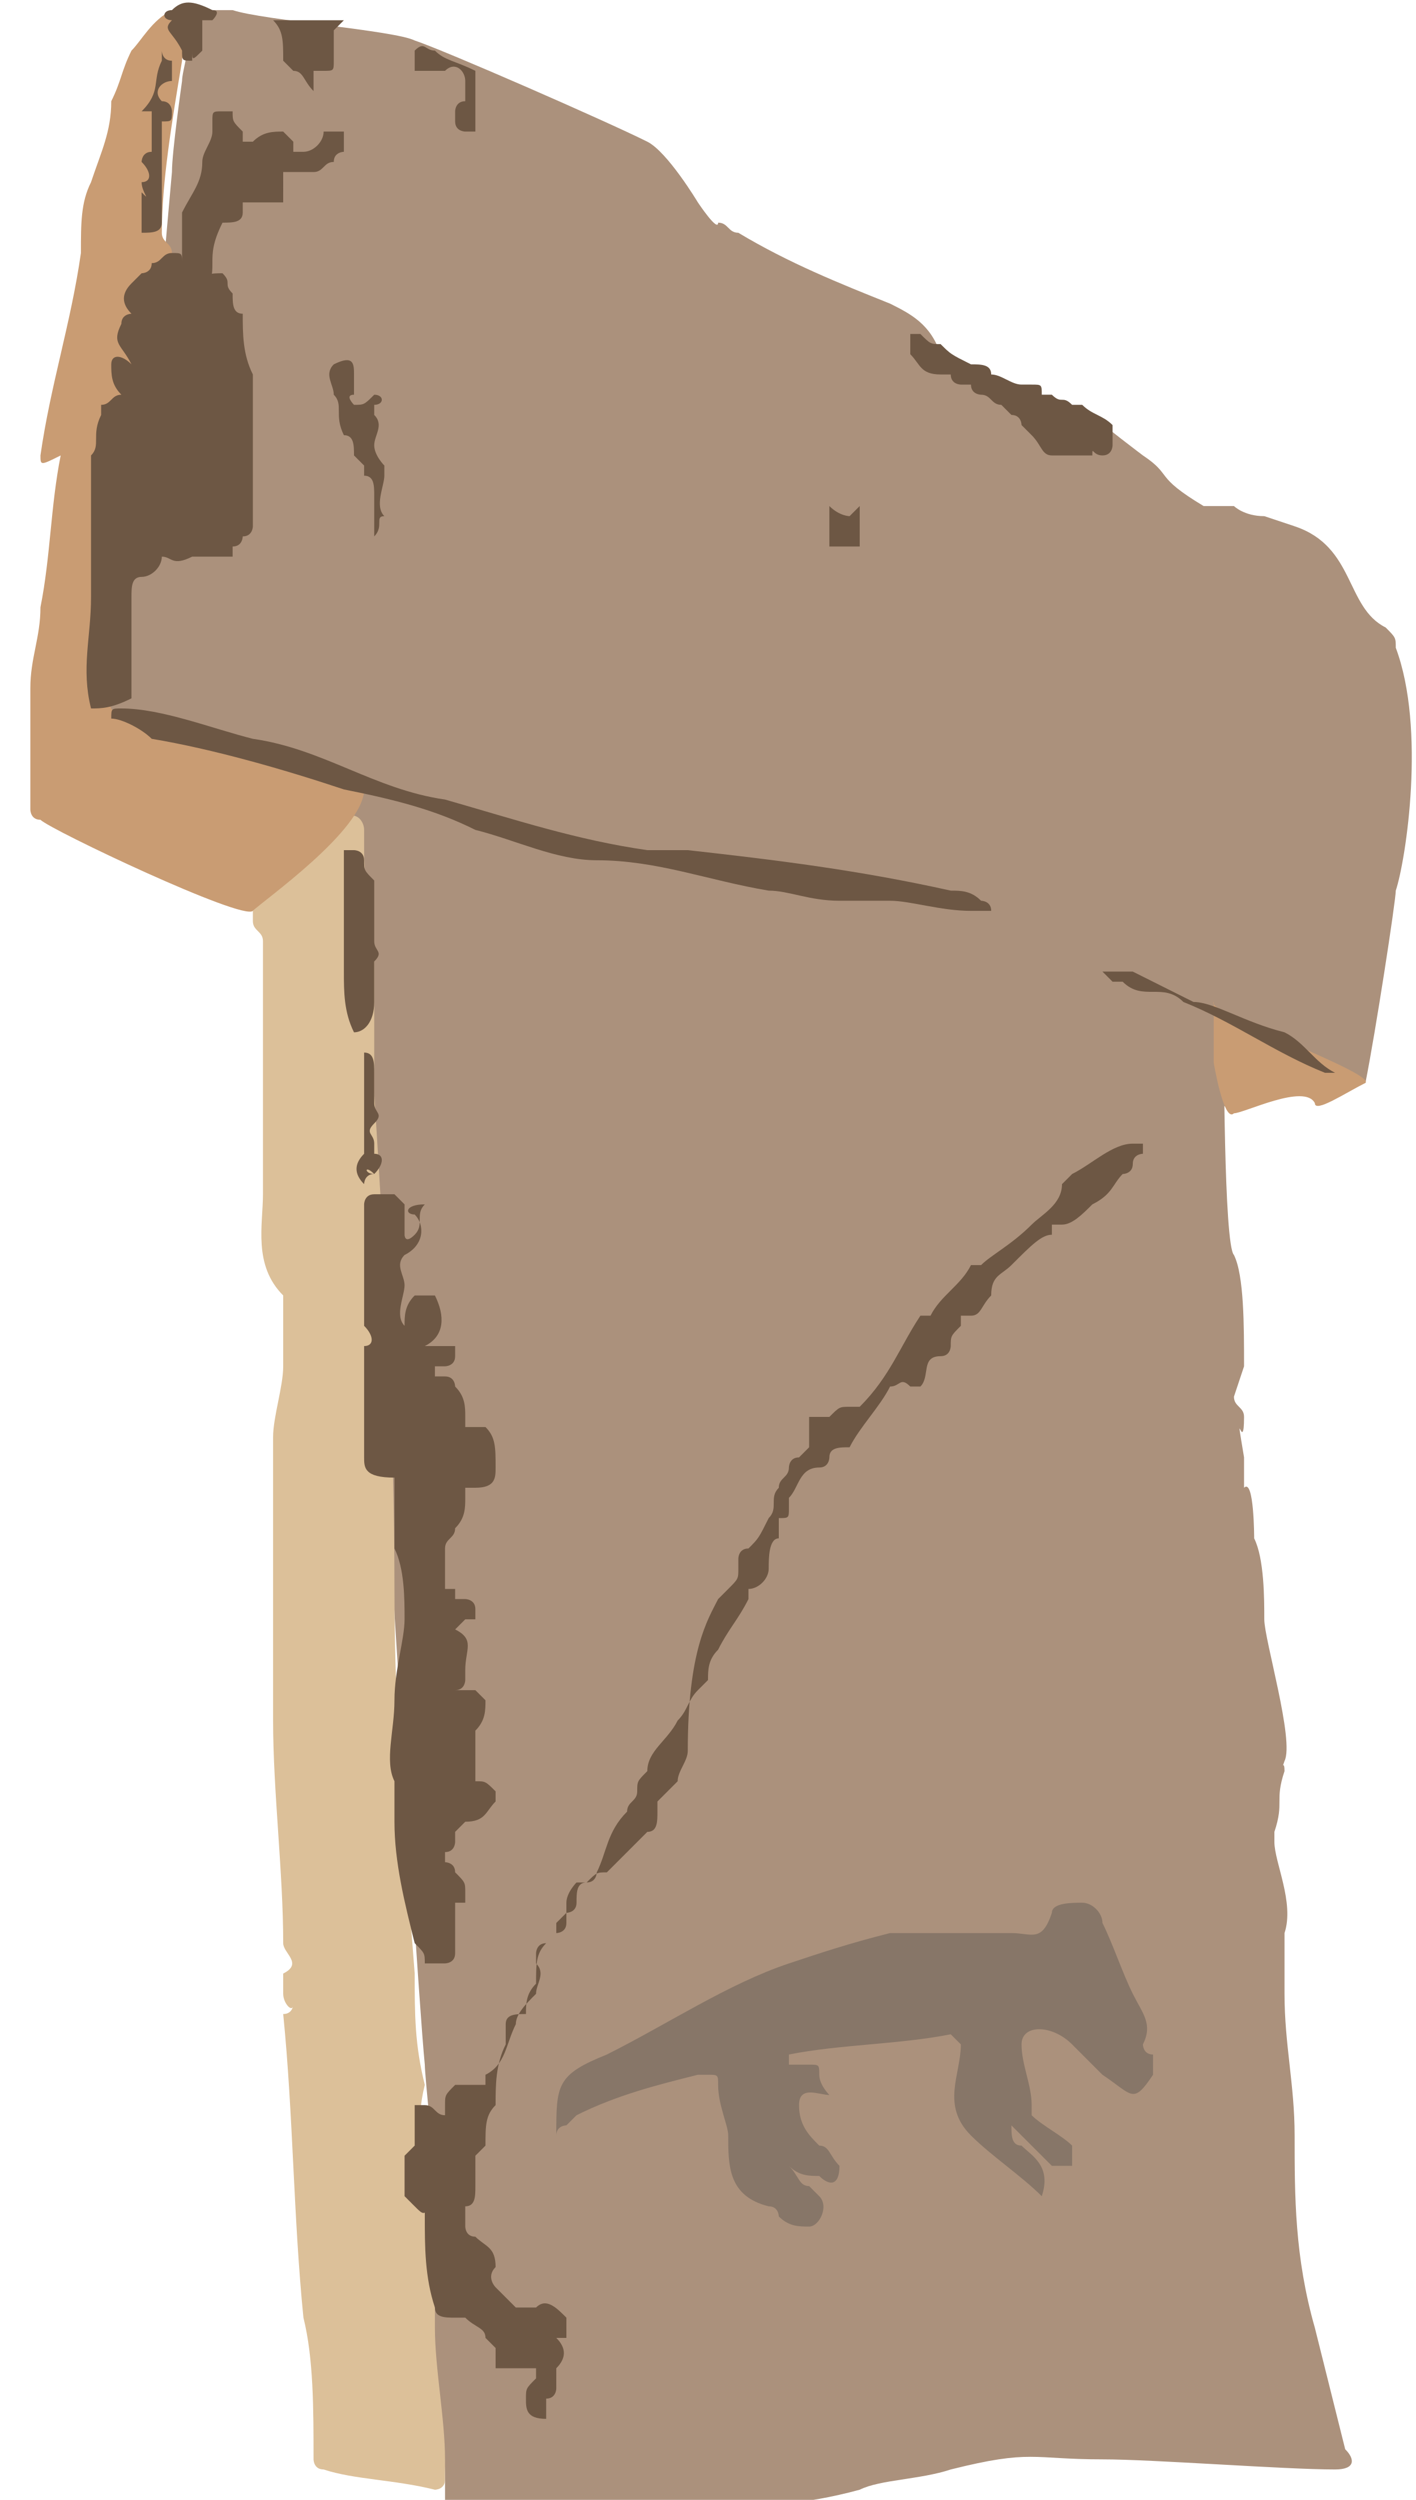 <?xml version="1.0" encoding="utf-8"?>
<!-- Generator: Adobe Illustrator 27.3.0, SVG Export Plug-In . SVG Version: 6.00 Build 0)  -->
<svg version="1.1" id="Layer_1" xmlns="http://www.w3.org/2000/svg" xmlns:xlink="http://www.w3.org/1999/xlink" x="0px" y="0px"
	 viewBox="0 0 14 24.7" style="enable-background:new 0 0 14 24.7;" xml:space="preserve">
<style type="text/css">
	.st0{fill:#AB917C;}
	.st1{fill:#DCC099;}
	.st2{fill:#C99C73;}
	.st3{fill:#877668;}
	.st4{fill:#6D5744;}
</style>
<g id="obelisk">
	<path class="st0" d="M13.8,6.4c0-0.1,0-0.1-0.1-0.2c-0.4-0.2-0.3-0.8-0.9-1c0,0-0.3-0.1-0.3-0.1c-0.2,0-0.3-0.1-0.3-0.1
		c0,0-0.2,0-0.3,0c-0.5-0.3-0.3-0.3-0.6-0.5c0,0-0.4-0.3-0.5-0.4c0,0,0,0,0,0c-0.4-0.1-0.1,0-0.8-0.2c-0.1,0-0.3-0.2-0.4-0.2
		c0,0-0.1-0.1-0.1-0.1c-0.1,0-0.1-0.1-0.2-0.1C9.2,3.2,9,3.1,8.8,3C8.3,2.8,7.8,2.6,7.3,2.3c-0.1,0-0.1-0.1-0.2-0.1
		C7.1,2.3,6.9,2,6.9,2S6.6,1.5,6.4,1.4c-0.4-0.2-2-0.9-2.3-1C3.9,0.3,2.6,0.2,2.3,0.1c0.2,0-0.3,0-0.4,0C1.9,0.4,1.8,0.7,1.8,0.8
		c0,0-0.1,0.7-0.1,0.9c0,0-0.1,1.1-0.1,1.2C1.4,3.3,1.3,3.8,1.3,4c0,0,0,1.4,0,1.5C0.8,6.2,0.9,6.6,1,7C0.9,7,1.3,7.1,1.3,7.1
		c0.5,0.2,1.6,0.7,2,0.7C4,7.9,4.6,8.3,5.2,8.5C5.9,8.7,6.5,8.9,7.2,9c0.5,0,1,0.1,1.5,0.2c0.4,0.1,0.9,0.1,1.3,0.2c0,0,0,0,0.1,0
		l2.1,1.6c0,0-0.2-1-0.2-1c0.1,0,0.2,0.1,0.8,0.4c0,0,0.6,0.3,0.7,0.3c0.1-0.5,0.3-1.8,0.3-1.9C13.9,8.5,14.1,7.2,13.8,6.4z"/>
	<path class="st0" d="M13.2,24.4c-0.5,0-1.8-0.1-2.3-0.1c-0.7,0-0.7-0.1-1.5,0.1c-0.3,0.1-0.7,0.1-0.9,0.2c-1.1,0.3-1.9,0.1-3,0.1
		c-0.3,0-0.7,0-1,0.1c-0.1,0-0.1-0.1-0.1-0.1c0-0.1,0-0.2,0-0.2c0-0.4-0.1-0.6-0.1-1c0-0.4-0.1-0.9,0-1.3c0,0.1,0-0.2,0-0.2
		c0.1-0.1,0-0.4,0-0.5c0,0-0.1-1-0.1-1.1C4.1,19.4,3.5,9.4,3.4,8c0-0.1,0.1-0.3,0.2-0.3c3.6,0.4,8.7,2.3,8.5,2.5
		c0,0.1,0,2.1,0.1,2.2c0.1,0.2,0.1,0.7,0.1,1.1c0,0-0.1,0.3-0.1,0.3c0,0.1,0.1,0.1,0.1,0.2c0,0.4-0.1-0.2,0,0.4c0,0,0,0.2,0,0.3
		c0.1-0.1,0.1,0.5,0.1,0.5c0.1,0.2,0.1,0.6,0.1,0.8c0,0.2,0.3,1.2,0.2,1.4c-0.1,0.3,0-0.1,0,0.1c-0.1,0.3,0,0.3-0.1,0.6
		c0,0,0,0,0,0.1c0,0.2,0.2,0.6,0.1,0.9c0,0.2,0,0.4,0,0.6c0,0.5,0.1,0.9,0.1,1.4c0,0.6,0,1.2,0.2,1.9c0.1,0.4,0.2,0.8,0.3,1.2
		C13.4,24.3,13.4,24.4,13.2,24.4"/>
</g>
<g id="shadow">
	<path class="st1" d="M2.8,19.7c0,0,0-0.1,0-0.1c0,0,0-0.1,0-0.1c0.2-0.1,0-0.2,0-0.3c0-0.7-0.1-1.5-0.1-2.2c0-0.9,0-1.9,0-2.8
		c0-0.2,0.1-0.5,0.1-0.7c0-0.1,0-0.3,0-0.4c0,0,0,0,0-0.1c0-0.1,0-0.2,0-0.2c-0.3-0.3-0.2-0.7-0.2-1c0-0.8,0-1.7,0-2.5
		c0-0.1-0.1-0.1-0.1-0.2c0,0,0,0,0-0.1c0.2-0.2,0.4-0.5,0.7-0.7c0.1-0.1,0.1-0.1,0.2-0.2c0.1-0.1,0.2,0,0.2,0.1c0,0.1,0,0.1,0,0.2
		c0,0.4,0.1,0.7,0.1,1.1c0,0.1,0,0.1,0,0.2c0,0,0,0,0,0c0,0.1,0,0.3,0,0.4c0,0.1,0,0.2,0,0.3c0,0.1,0,0.3,0,0.4
		c0.1,1.6,0.2,3.3,0.2,4.9C3.9,17,4,18.2,4.1,19.5c0,0.4,0,0.7,0.1,1.1c0,0,0,0,0,0c-0.1,0.4,0,0.5,0.1,1.2c0,0,0,0.1,0,0.1
		c0,0.4,0,0.7,0,1.1c0,0.4,0.1,0.9,0.1,1.3c0,0,0,0.1,0,0.2c0,0.1-0.1,0.1-0.1,0.1c-0.4-0.1-0.8-0.1-1.1-0.2c-0.1,0-0.1-0.1-0.1-0.1
		c0-0.5,0-1-0.1-1.4c-0.1-1-0.1-2-0.2-3c0.1,0,0.1-0.1,0.1-0.1C2.9,19.9,2.8,19.8,2.8,19.7C2.8,19.8,2.8,19.8,2.8,19.7
		C2.8,19.8,2.8,19.8,2.8,19.7z"/>
	<path class="st2" d="M0.4,4.5c0.1-0.7,0.3-1.3,0.4-2c0,0,0,0,0,0c0-0.3,0-0.5,0.1-0.7c0,0,0,0,0,0C1,1.5,1.1,1.3,1.1,1l0,0
		c0.1-0.2,0.1-0.3,0.2-0.5c0.1-0.1,0.2-0.3,0.4-0.4c0.1,0,0.1,0,0.2,0c0,0.2-0.1,0.4-0.1,0.5C1.7,1.2,1.6,1.8,1.6,2.3
		c0,0.1,0.1,0.1,0.1,0.2c0,0,0,0.1,0,0.1C1.4,2.8,1.4,3.1,1.5,3.4l-0.1,0C1.3,3.4,1.7,4,1.5,3.8C1.4,4,1.3,4,1.4,4.1
		C1.6,4.6,1,4.9,1.3,5.4c0,0,0,0.1,0,0.1C1.2,5.7,1.1,6,1,6.2C0.9,6.5,1,6.8,1.1,7C1.1,7.1,3.6,7.7,3.6,7.8c0,0.4-1,1.1-1.1,1.2
		c-0.1,0.1-2-0.8-2.1-0.9c-0.1,0-0.1-0.1-0.1-0.1c0-0.3,0-0.7,0-1c0,0,0,0,0-0.1c0,0,0,0,0-0.1c0-0.3,0.1-0.5,0.1-0.8
		c0.1-0.5,0.1-1,0.2-1.5C0.4,4.6,0.4,4.6,0.4,4.5z"/>
	<path class="st2" d="M12,9.9c-0.1,0.1,1.6,0.7,1.5,0.8c-0.2,0.1-0.5,0.3-0.5,0.2c-0.1-0.2-0.7,0.1-0.8,0.1
		c-0.1,0.1-0.2-0.5-0.2-0.5C12,10.1,12,10.9,12,9.9z"/>
</g>
<g id="dog">
	<path class="st3" d="M5.6,21c0,0-0.1,0-0.1,0.1c0-0.5,0-0.6,0.5-0.8c0,0,0,0,0,0c0.6-0.3,1.2-0.7,1.8-0.9c0.3-0.1,0.6-0.2,1-0.3
		c0.4,0,0.8,0,1.2,0c0.2,0,0.3,0.1,0.4-0.2c0-0.1,0.2-0.1,0.3-0.1c0.1,0,0.2,0.1,0.2,0.2c0.1,0.2,0.2,0.5,0.3,0.7
		c0.1,0.2,0.2,0.3,0.1,0.5c0,0,0,0.1,0.1,0.1c0,0,0,0.1,0,0.2c-0.2,0.3-0.2,0.2-0.5,0c-0.1-0.1-0.2-0.2-0.3-0.3
		c-0.2-0.2-0.5-0.2-0.5,0c0,0.2,0.1,0.4,0.1,0.6c0,0,0,0.1,0,0.1c0.1,0.1,0.3,0.2,0.4,0.3c0,0,0,0.2,0,0.2c0,0-0.1,0-0.2,0
		c-0.1-0.1-0.2-0.2-0.4-0.4c0,0.1,0,0.2,0.1,0.2c0.1,0.1,0.3,0.2,0.2,0.5c-0.2-0.2-0.5-0.4-0.7-0.6c-0.3-0.3-0.1-0.6-0.1-0.9
		c-0.1-0.1-0.1-0.1-0.1-0.1c-0.5,0.1-1.1,0.1-1.6,0.2c0,0,0,0,0,0.1c0.1,0,0.2,0,0.2,0c0.1,0,0.1,0,0.1,0.1c0,0.1,0.1,0.2,0.1,0.2
		c0,0,0,0,0,0c-0.1,0-0.3-0.1-0.3,0.1c0,0.2,0.1,0.3,0.2,0.4c0.1,0,0.1,0.1,0.2,0.2c0,0.2-0.1,0.2-0.2,0.1c-0.1,0-0.2,0-0.3-0.1
		c0.1,0.1,0.1,0.2,0.2,0.2c0,0,0.1,0.1,0.1,0.1C8.2,21.8,8.1,22,8,22c-0.1,0-0.2,0-0.3-0.1c0,0,0-0.1-0.1-0.1
		c-0.4-0.1-0.4-0.4-0.4-0.7c0-0.1-0.1-0.3-0.1-0.5c0-0.1,0-0.1-0.1-0.1c0,0-0.1,0-0.1,0c-0.4,0.1-0.8,0.2-1.2,0.4
		C5.7,20.9,5.7,20.9,5.6,21z"/>
</g>
<g id="dark_shadows">
	<path class="st4" d="M12.7,10.2C12.7,10.2,12.7,10.2,12.7,10.2c0.2,0.1,0.3,0.3,0.5,0.4c0,0-0.1,0-0.1,0c-0.5-0.2-0.9-0.5-1.4-0.7
		c-0.1-0.1-0.2-0.1-0.3-0.1c0,0,0,0,0,0c-0.1,0-0.2,0-0.3-0.1c0,0,0,0-0.1,0c0,0-0.1-0.1-0.1-0.1c0.1,0,0.1,0,0.2,0c0,0,0,0,0.1,0
		c0.2,0.1,0.4,0.2,0.6,0.3C12,9.9,12.3,10.1,12.7,10.2z"/>
	<path class="st4" d="M1.1,7.1c0-0.1,0-0.1,0.1-0.1C1.6,7,2.1,7.2,2.5,7.3c0.7,0.1,1.2,0.5,1.9,0.6c0.7,0.2,1.3,0.4,2,0.5
		c0.1,0,0.2,0,0.4,0c0.9,0.1,1.7,0.2,2.6,0.4c0,0,0,0,0,0c0.1,0,0.2,0,0.3,0.1c0,0,0,0,0,0c0,0,0.1,0,0.1,0.1c0,0,0,0,0,0
		C9.7,9,9.7,9,9.6,9c0,0,0,0,0,0C9.3,9,9,8.9,8.8,8.9c-0.1,0-0.2,0-0.3,0c-0.1,0-0.1,0-0.2,0c0,0,0,0,0,0C8,8.9,7.8,8.8,7.6,8.8
		C7,8.7,6.5,8.5,5.9,8.5c-0.4,0-0.8-0.2-1.2-0.3C4.3,8,3.9,7.9,3.4,7.8C2.8,7.6,2.1,7.4,1.5,7.3C1.4,7.2,1.2,7.1,1.1,7.1z"/>
	<path class="st4" d="M1,4.1C1,4.1,1,4,1,4c0.1,0,0.1-0.1,0.2-0.1C1.1,3.8,1.1,3.7,1.1,3.6c0-0.1,0.1-0.1,0.2,0
		C1.2,3.4,1.1,3.4,1.2,3.2c0-0.1,0.1-0.1,0.1-0.1C1.2,3,1.2,2.9,1.3,2.8c0,0,0.1-0.1,0.1-0.1c0,0,0.1,0,0.1-0.1
		c0.1,0,0.1-0.1,0.2-0.1c0.1,0,0.1,0,0.1,0.1c0,0,0-0.1,0-0.2c0-0.1,0-0.2,0-0.3C1.9,1.9,2,1.8,2,1.6c0-0.1,0.1-0.2,0.1-0.3
		c0-0.1,0-0.1,0-0.1c0-0.1,0-0.1,0.1-0.1c0,0,0.1,0,0.1,0c0,0,0,0,0,0c0,0.1,0,0.1,0.1,0.2c0,0,0,0.1,0,0.1c0,0,0,0,0.1,0
		c0,0,0,0,0,0c0,0,0,0,0,0s0,0,0,0c0.1-0.1,0.2-0.1,0.3-0.1c0,0,0.1,0.1,0.1,0.1c0,0,0,0,0,0.1c0,0,0,0,0,0c0,0,0,0,0.1,0
		c0.1,0,0.2-0.1,0.2-0.2c0,0,0.1,0,0.1,0c0,0,0.1,0,0.1,0c0,0,0,0,0,0.1c0,0,0,0.1,0,0.1c0,0,0,0,0,0c0,0-0.1,0-0.1,0.1
		c-0.1,0-0.1,0.1-0.2,0.1c0,0,0,0-0.1,0c-0.1,0-0.1,0-0.2,0C2.8,2,2.8,2,2.8,2c0,0,0,0-0.1,0c-0.1,0-0.1,0-0.2,0c0,0-0.1,0-0.1,0
		c0,0,0,0.1,0,0.1c0,0.1-0.1,0.1-0.2,0.1C2.1,2.4,2.1,2.5,2.1,2.6c0,0.1,0,0.2-0.1,0.2c0,0,0,0,0,0c0-0.1,0.1-0.1,0.2-0.1
		c0.1,0.1,0,0.1,0.1,0.2c0,0.1,0,0.2,0.1,0.2c0,0.2,0,0.4,0.1,0.6c0,0,0,0.1,0,0.1c0,0,0,0.1,0,0.1c0,0,0,0,0,0.1c0,0,0,0.1,0,0.1
		c0,0.2,0,0.4,0,0.7c0,0,0,0.1,0,0.1c0,0,0,0.1,0,0.1c0,0,0,0.1,0,0.1c0,0,0,0,0,0.1c0,0,0,0,0,0c0,0,0,0.1-0.1,0.1
		c0,0,0,0.1-0.1,0.1c0,0,0,0,0,0c0,0,0,0,0,0.1c0,0,0,0,0,0c0,0,0,0-0.1,0c-0.1,0-0.2,0-0.3,0C1.7,5.6,1.7,5.5,1.6,5.5
		c0,0.1-0.1,0.2-0.2,0.2c-0.1,0-0.1,0.1-0.1,0.2c0,0,0,0.1,0,0.1c0,0.1,0,0.1,0,0.2c0,0,0,0,0,0.1c0,0.1,0,0.1,0,0.2
		c0,0.1,0,0.1,0,0.2c0,0,0,0.1,0,0.1c0,0,0,0.1,0,0.1C1.1,7,1,7,0.9,7c0,0,0,0,0,0c-0.1-0.4,0-0.7,0-1.1c0-0.1,0-0.3,0-0.4
		c0-0.2,0-0.4,0-0.6c0-0.1,0-0.2,0-0.3c0,0,0-0.1,0-0.1C1,4.4,0.9,4.3,1,4.1C1,4.1,1,4.1,1,4.1L1,4.1z"/>
	<path class="st4" d="M9.6,3.6c0.1,0,0.2,0,0.2,0.1c0.1,0,0.2,0.1,0.3,0.1c0,0,0,0,0.1,0c0.1,0,0.1,0,0.1,0.1c0,0,0.1,0,0.1,0
		c0.1,0.1,0.1,0,0.2,0.1c0,0,0,0,0.1,0c0.1,0.1,0.2,0.1,0.3,0.2C11,4.3,11,4.4,11,4.4c0,0,0,0.1-0.1,0.1c-0.1,0-0.1-0.1-0.1,0
		c-0.1,0-0.1,0-0.1,0c0,0,0,0,0,0c0,0,0,0-0.1,0c0,0-0.1,0-0.1,0c0,0,0,0-0.1,0c0,0,0,0,0,0c-0.1,0-0.1-0.1-0.2-0.2c0,0,0,0-0.1-0.1
		c0,0,0-0.1-0.1-0.1c0,0,0,0-0.1-0.1c-0.1,0-0.1-0.1-0.2-0.1c0,0,0,0,0,0c0,0-0.1,0-0.1-0.1C9.7,3.9,9.7,3.9,9.6,3.8c0,0,0,0-0.1,0
		c0,0-0.1,0-0.1-0.1c-0.1,0-0.1,0-0.1,0C9.1,3.7,9.1,3.6,9,3.5c0,0,0,0,0-0.1c0,0,0,0,0-0.1c0,0,0,0,0.1,0c0.1,0.1,0.1,0.1,0.2,0.1
		C9.4,3.5,9.4,3.5,9.6,3.6C9.5,3.6,9.6,3.6,9.6,3.6L9.6,3.6z"/>
	<path class="st4" d="M10,12.5c-0.1,0.1-0.2,0.1-0.2,0.3c-0.1,0.1-0.1,0.2-0.2,0.2c0,0-0.1,0-0.1,0c0,0,0,0,0,0.1c0,0,0,0,0,0
		c-0.1,0.1-0.1,0.1-0.1,0.2c0,0,0,0.1-0.1,0.1c-0.2,0-0.1,0.2-0.2,0.3c0,0,0,0-0.1,0c-0.1-0.1-0.1,0-0.2,0c-0.1,0.2-0.3,0.4-0.4,0.6
		c-0.1,0-0.2,0-0.2,0.1c0,0,0,0.1-0.1,0.1c-0.2,0-0.2,0.2-0.3,0.3c0,0,0,0.1,0,0.1c0,0,0,0,0,0c0,0.1,0,0.1-0.1,0.1c0,0,0,0,0,0
		c0,0,0,0,0,0c0,0,0,0,0,0l0,0c0,0,0,0,0,0.1c0,0,0,0,0,0.1c-0.1,0-0.1,0.2-0.1,0.3c0,0.1-0.1,0.2-0.2,0.2c0,0,0,0,0,0
		c0,0,0,0.1,0,0.1c-0.1,0.2-0.2,0.3-0.3,0.5c-0.1,0.1-0.1,0.2-0.1,0.3c-0.1,0.1-0.1,0.1-0.1,0.1c-0.1,0.1-0.1,0.2-0.2,0.3
		c-0.1,0.2-0.3,0.3-0.3,0.5c-0.1,0.1-0.1,0.1-0.1,0.2c0,0.1-0.1,0.1-0.1,0.2c-0.2,0.2-0.2,0.4-0.3,0.6c0,0,0,0.1-0.1,0.1
		c-0.1,0-0.1,0.1-0.1,0.2c0,0.1-0.1,0.1-0.1,0.1c0,0,0,0-0.1,0.1c0,0,0,0,0,0c0,0,0,0,0,0.1c0,0-0.1,0.1-0.1,0.1
		c-0.1,0.1-0.1,0.2-0.1,0.4c-0.1,0.1-0.1,0.2-0.1,0.3C5.1,19.9,5,19.9,5,20c0,0,0,0,0,0.1c0,0,0,0.1,0,0.1c-0.1,0.2-0.1,0.4-0.1,0.6
		c-0.1,0.1-0.1,0.2-0.1,0.4c0,0,0,0,0,0c0,0,0,0-0.1,0.1c0,0,0,0,0,0.1c0,0.1,0,0.1,0,0.2c0,0.1,0,0.2-0.1,0.2c0,0,0,0,0,0.1
		c0,0,0,0,0,0.1c0,0,0,0,0,0c0,0,0,0.1,0.1,0.1c0.1,0.1,0.2,0.1,0.2,0.3c-0.1,0.1,0,0.2,0,0.2c0.1,0.1,0.1,0.1,0.2,0.2
		c0,0,0,0,0.1,0c0,0,0,0,0,0c0,0,0.1,0,0.1,0c0,0,0,0,0,0c0.1-0.1,0.2,0,0.3,0.1c0,0,0,0,0,0.1c0,0.1,0,0.1,0,0.1c0,0,0,0,0,0
		c-0.1,0-0.1,0-0.1,0c0.1,0.1,0.1,0.2,0,0.3c0,0,0,0,0,0.1c0,0,0,0,0,0c0,0,0,0,0,0.1s0,0,0,0c0,0,0,0.1-0.1,0.1c0,0,0,0,0,0.1
		c0,0,0,0,0,0.1c-0.2,0-0.2-0.1-0.2-0.2c0-0.1,0-0.1,0.1-0.2c0,0,0-0.1,0-0.1c0,0-0.1,0-0.1,0c0,0,0,0-0.1,0c0,0,0,0-0.1,0
		c0,0-0.1,0-0.1,0c0,0,0,0,0-0.1c0,0,0,0,0-0.1c0,0,0,0,0,0c0,0,0,0-0.1-0.1c0,0,0,0,0,0c0-0.1-0.1-0.1-0.2-0.2c0,0,0,0,0,0
		c0,0,0,0-0.1,0c0,0,0,0,0,0c0,0,0,0,0,0c-0.1,0-0.2,0-0.2-0.1c-0.1-0.3-0.1-0.6-0.1-0.9c0-0.1,0-0.2,0-0.3c0,0,0,0,0,0c0,0,0,0,0,0
		c0,0,0,0,0,0c0,0,0,0,0,0c0,0,0,0,0.1,0c0,0,0,0,0,0.1c-0.1,0.2-0.1,0.2-0.2,0.1c0,0-0.1-0.1-0.1-0.1c0-0.1,0-0.1,0-0.2
		c0,0,0,0,0-0.1c0,0,0,0,0-0.1c0,0,0,0,0.1-0.1c0,0,0,0,0,0c0,0,0,0,0,0c0,0,0-0.1,0-0.1c0,0,0-0.1,0-0.1c0,0,0-0.1,0-0.1
		c0,0,0,0,0-0.1c0,0,0.1,0,0.1,0c0.1,0,0.1,0.1,0.2,0.1c0,0,0,0,0,0.1c0,0,0,0,0-0.1c0,0,0,0,0-0.1c0-0.1,0-0.1,0.1-0.2
		c0,0,0,0,0.1,0c0,0,0,0,0.1,0c0,0,0,0,0.1,0c0,0,0,0,0,0c0,0,0,0,0,0c0,0,0-0.1,0-0.1c0,0,0,0,0,0c0.2-0.1,0.2-0.3,0.3-0.5
		c0-0.1,0.1-0.2,0.2-0.3c0,0,0,0,0,0c0-0.1,0.1-0.2,0-0.3c0,0,0,0,0,0c0,0,0-0.1,0-0.1c0,0,0-0.1,0.1-0.1c0,0,0,0,0,0
		c0,0,0.1-0.1,0.1-0.1c0,0,0.1,0,0.1-0.1c0,0,0,0,0,0c0,0,0,0,0-0.1c0,0,0,0,0,0c0,0,0-0.1,0-0.1c0-0.1,0.1-0.2,0.1-0.2
		c0,0,0,0,0.1,0c0.1-0.1,0.1-0.1,0.2-0.1c0.1-0.1,0.2-0.2,0.3-0.3c0,0,0,0,0,0c0.1-0.1,0.1-0.1,0.1-0.1c0.1,0,0.1-0.1,0.1-0.2
		c0,0,0,0,0-0.1c0,0,0,0,0,0c0.1-0.1,0.2-0.2,0.2-0.2c0-0.1,0.1-0.2,0.1-0.3C6.8,16.3,7,16,7.1,15.8c0,0,0.1-0.1,0.1-0.1
		c0.1-0.1,0.1-0.1,0.1-0.2c0,0,0,0,0,0c0,0,0,0,0-0.1c0,0,0-0.1,0.1-0.1c0.1-0.1,0.1-0.1,0.2-0.3c0.1-0.1,0-0.2,0.1-0.3
		c0-0.1,0.1-0.1,0.1-0.2c0,0,0-0.1,0.1-0.1c0,0,0,0,0.1-0.1c0,0,0-0.1,0-0.1c0,0,0,0,0,0c0,0,0,0,0,0c0,0,0,0,0-0.1c0,0,0,0,0-0.1
		c0,0,0,0,0,0C8.1,14,8.2,14,8.2,14c0,0,0,0,0,0c0.1-0.1,0.1-0.1,0.2-0.1c0.1,0,0.1,0,0.1,0c0.3-0.3,0.4-0.6,0.6-0.9c0,0,0,0,0,0
		c0,0,0.1,0,0.1,0c0.1-0.2,0.3-0.3,0.4-0.5c0,0,0,0,0.1,0c0.1-0.1,0.3-0.2,0.5-0.4c0.1-0.1,0.3-0.2,0.3-0.4c0,0,0,0,0.1-0.1
		c0.2-0.1,0.4-0.3,0.6-0.3c0,0,0.1,0,0.1,0c0,0,0,0,0,0.1c0,0,0,0,0,0c0,0-0.1,0-0.1,0.1c0,0.1-0.1,0.1-0.1,0.1
		c-0.1,0.1-0.1,0.2-0.3,0.3c-0.1,0.1-0.2,0.2-0.3,0.2c0,0-0.1,0-0.1,0c0,0,0,0,0,0.1C10.3,12.2,10.2,12.3,10,12.5
		C10.2,12.5,10.1,12.5,10,12.5L10,12.5z"/>
	<path class="st4" d="M3.5,4.5c0-0.1,0-0.2-0.1-0.2C3.3,4.1,3.4,4,3.3,3.9c0-0.1-0.1-0.2,0-0.3c0,0,0,0,0,0c0.2-0.1,0.2,0,0.2,0.1
		c0,0.1,0,0.1,0,0.2c-0.1,0,0,0.1,0,0.1c0.1,0,0.1,0,0.2-0.1c0,0,0,0,0,0c0.1,0,0.1,0.1,0,0.1c0,0,0,0.1,0,0.1c0.1,0.1,0,0.2,0,0.3
		c0,0.1,0.1,0.2,0.1,0.2c0,0,0,0.1,0,0.1c0,0.1-0.1,0.3,0,0.4c-0.1,0,0,0.1-0.1,0.2C3.7,5.1,3.7,5,3.7,5c0,0,0-0.1,0-0.1
		c0-0.1,0-0.2-0.1-0.2c0,0,0,0,0-0.1C3.5,4.5,3.5,4.5,3.5,4.5L3.5,4.5z"/>
	<path class="st4" d="M8.4,5.1c0,0,0.1-0.1,0.1-0.1c0,0,0,0.1,0,0.1c0,0,0,0.1,0,0.1c0,0,0,0,0,0.1c0,0,0,0.1,0,0.1c0,0-0.1,0-0.1,0
		c0,0,0,0,0,0s0,0,0,0c0,0,0,0,0,0c0,0,0,0,0,0c-0.1,0-0.1,0-0.2,0c0,0,0,0,0-0.1c0,0,0-0.1,0-0.1c0,0,0,0,0-0.1c0-0.1,0-0.1,0-0.1
		C8.3,5.1,8.4,5.1,8.4,5.1C8.4,5.1,8.4,5.1,8.4,5.1C8.4,5.1,8.4,5.1,8.4,5.1L8.4,5.1z"/>
	<path class="st4" d="M3.6,14.4c0-0.1,0-0.2,0-0.3c0-0.2,0-0.3,0-0.5c0-0.1,0-0.2,0-0.3c0.1,0,0.1-0.1,0-0.2c0-0.1,0-0.1,0-0.1
		c0-0.1,0-0.1,0-0.2c0,0,0,0,0,0c0,0,0-0.1,0-0.1c0,0,0-0.1,0-0.1c0,0,0-0.1,0-0.1c0-0.1,0-0.1,0-0.2c0,0,0,0,0-0.1c0,0,0-0.1,0-0.1
		c0,0,0,0,0-0.1c0,0,0,0,0-0.1c0,0,0-0.1,0.1-0.1c0,0,0,0,0.1,0c0,0,0,0,0.1,0c0,0,0,0,0.1,0.1c0,0,0,0,0,0.1c0,0,0,0,0,0.1
		c0,0,0,0,0,0.1c0,0,0,0,0,0c0,0,0,0.1,0.1,0c0.1-0.1,0-0.2,0.1-0.3C4,11.9,4,12,4.1,12c0.1,0.1,0.1,0.3-0.1,0.4
		c-0.1,0.1,0,0.2,0,0.3C4,12.8,3.9,13,4,13.1c0-0.1,0-0.2,0.1-0.3c0.1,0,0.1,0,0.2,0c0.1,0.2,0.1,0.4-0.1,0.5c0.1,0,0.2,0,0.3,0
		c0,0,0,0,0,0.1c0,0.1-0.1,0.1-0.1,0.1c0,0-0.1,0-0.1,0c0,0,0,0,0,0.1c0,0,0,0,0,0c0,0,0,0,0.1,0c0.1,0,0.1,0.1,0.1,0.1
		c0.1,0.1,0.1,0.2,0.1,0.3c0,0,0,0.1,0,0.1c0,0-0.1,0-0.1,0c0,0-0.1,0-0.1,0c0,0,0,0,0,0c0.1,0,0.1,0,0.2,0c0,0,0.1,0,0.1,0
		c0,0,0.1,0,0.1,0c0.1,0.1,0.1,0.2,0.1,0.4c0,0.1,0,0.2-0.2,0.2c0,0,0,0,0,0s0,0-0.1,0c0,0,0,0,0,0c0,0,0,0,0,0c0,0,0,0,0,0
		c0,0,0,0,0,0.1c0,0.1,0,0.2-0.1,0.3c0,0.1-0.1,0.1-0.1,0.2c0,0.1,0,0.2,0,0.3c0,0,0,0.1,0,0.1c0,0,0,0,0.1,0c0,0,0,0.1,0,0.1
		c0,0,0,0,0,0c0,0,0,0,0,0c0,0,0,0,0.1,0c0,0,0.1,0,0.1,0.1s0,0.1,0,0.1c0,0,0,0-0.1,0c0,0,0,0,0,0c0,0-0.1,0.1-0.1,0.1
		c0.2,0.1,0.1,0.2,0.1,0.4c0,0,0,0.1,0,0.1c0,0,0,0.1-0.1,0.1c0,0,0,0,0,0c0,0,0,0,0.1,0c0,0,0,0,0,0c0,0,0,0,0.1,0c0,0,0,0,0.1,0.1
		c0,0.1,0,0.2-0.1,0.3c0,0,0,0,0,0.1c0,0.1,0,0.3,0,0.4c0,0,0,0,0,0c0,0,0,0,0,0c0.1,0,0.1,0,0.2,0.1c0,0,0,0.1,0,0.1
		c-0.1,0.1-0.1,0.2-0.3,0.2c0,0-0.1,0.1-0.1,0.1c0,0,0,0.1,0,0.1c0,0,0,0.1-0.1,0.1c0,0,0,0,0,0.1c0,0,0.1,0,0.1,0.1
		c0.1,0.1,0.1,0.1,0.1,0.2c0,0,0,0.1,0,0.1c0,0,0,0-0.1,0c0,0,0,0,0,0c0,0,0,0,0,0c0,0,0,0,0,0c0,0,0,0,0,0c0,0,0,0.1,0,0.1
		c0,0,0,0,0,0.1c0,0,0,0.1,0,0.1c0,0.1,0,0.1,0,0.2c0,0.1-0.1,0.1-0.1,0.1c-0.1,0-0.2,0-0.2,0c0,0,0,0,0,0c0-0.1,0-0.1-0.1-0.2
		c-0.1-0.4-0.2-0.8-0.2-1.2c0-0.1,0-0.3,0-0.4c-0.1-0.2,0-0.5,0-0.8c0-0.3,0.1-0.6,0.1-0.8c0-0.2,0-0.5-0.1-0.7c0-0.2,0-0.4,0-0.6
		c0,0,0-0.1,0-0.1C3.6,14.6,3.6,14.5,3.6,14.4L3.6,14.4z"/>
	<path class="st4" d="M3.5,10.2C3.4,10,3.4,9.8,3.4,9.6c0-0.1,0-0.2,0-0.4c0-0.1,0-0.2,0-0.3c0-0.1,0-0.2,0-0.3c0-0.1,0-0.2,0-0.2
		c0,0,0,0,0.1,0c0,0,0.1,0,0.1,0.1c0,0.1,0,0.1,0.1,0.2c0,0,0,0,0,0.1c0,0,0,0.1,0,0.1c0,0,0,0,0,0.1c0,0,0,0,0,0c0,0,0,0,0,0
		c0,0,0,0,0,0c0,0,0,0.1,0,0.1c0,0,0,0.1,0,0.1c0,0,0,0.1,0,0.1c0,0.1,0.1,0.1,0,0.2c0,0,0,0.1,0,0.1c0,0,0,0.1,0,0.1
		c0,0,0,0.1,0,0.1c0,0,0,0,0,0.1C3.7,10.1,3.6,10.2,3.5,10.2C3.5,10.2,3.5,10.3,3.5,10.2L3.5,10.2z"/>
	<path class="st4" d="M3.7,11.6C3.6,11.5,3.6,11.6,3.7,11.6c-0.1,0-0.1,0.1-0.1,0.1c-0.1-0.1-0.1-0.2,0-0.3c0-0.1,0-0.1,0-0.1
		c0-0.1,0-0.3,0-0.4c0-0.2,0-0.4,0-0.5c0,0,0,0,0,0c0.1,0,0.1,0.1,0.1,0.2c0,0.1,0,0.2,0,0.3c0,0.1,0.1,0.1,0,0.2s0,0.1,0,0.2
		c0,0,0,0.1,0,0.1c0,0,0,0,0,0C3.8,11.4,3.8,11.5,3.7,11.6L3.7,11.6z"/>
	<path class="st4" d="M1.4,1.8c0.1,0,0.1-0.1,0-0.2c0,0,0,0,0,0c0,0,0-0.1,0.1-0.1c0-0.2,0-0.3,0-0.5c0,0,0.1,0,0.1,0
		c0.1,0,0.1,0.1,0.1,0.1c0,0.1,0,0.1-0.1,0.1c0,0,0,0.1,0,0.1c0,0.1,0,0.2,0,0.3c0,0.1,0,0.1,0,0.1c0,0,0,0.1,0,0.1c0,0,0,0,0,0.1
		c0,0,0,0,0,0.1s0,0,0,0c0,0,0,0,0,0c0,0,0,0,0,0c0,0,0,0.1,0,0.1c0,0,0,0,0,0c0,0.1,0,0.1,0,0.1c0,0.1-0.1,0.1-0.2,0.1c0,0,0,0,0,0
		c0-0.1,0-0.1,0-0.2c0,0,0-0.1,0-0.1c0,0,0-0.1,0-0.1c0,0,0,0,0,0c0,0,0,0,0,0C1.5,2,1.4,1.9,1.4,1.8L1.4,1.8z"/>
	<path class="st4" d="M1.7,0.2c-0.1,0-0.1-0.1,0-0.1C1.8,0,1.9,0,2.1,0.1c0.1,0,0,0.1,0,0.1c0,0,0,0-0.1,0c0,0,0,0,0,0c0,0,0,0,0,0
		c0,0,0,0.1,0,0.1c0,0.1,0,0.1,0,0.2c-0.1,0.1-0.1,0.1-0.1,0c0,0,0-0.1,0-0.1c0,0,0,0,0,0c0,0,0,0,0,0l0,0c0,0,0,0,0,0
		c0,0,0,0,0,0.1c0,0,0,0,0,0.1c-0.1,0-0.1,0-0.1-0.1C1.7,0.3,1.6,0.3,1.7,0.2L1.7,0.2z"/>
	<path class="st4" d="M1.6,0.6C1.6,0.6,1.6,0.6,1.6,0.6C1.6,0.5,1.6,0.5,1.6,0.6c0-0.1,0-0.1,0-0.1c0,0,0,0,0,0c0,0,0,0,0,0
		c0,0,0,0.1,0.1,0.1c0,0,0,0,0,0c0,0,0,0.1,0,0.1c0,0,0,0,0,0.1c-0.1,0-0.2,0.1-0.1,0.2c0,0,0,0,0,0c0,0,0,0-0.1,0.1c0,0,0,0,0,0
		c0,0,0,0-0.1,0C1.6,0.9,1.5,0.8,1.6,0.6C1.6,0.7,1.6,0.7,1.6,0.6z"/>
	<path class="st4" d="M2.7,0.2c0.1,0,0.2,0,0.3,0c0.1,0,0.2,0,0.4,0c0,0,0,0,0,0c0,0,0,0-0.1,0.1c0,0,0,0,0,0c0,0,0,0,0,0.1
		c0,0,0,0.1,0,0.1c0,0,0,0,0,0.1c0,0.1,0,0.1-0.1,0.1c0,0-0.1,0-0.1,0c0,0,0,0,0,0c0,0,0,0,0,0c0,0,0,0,0,0.1c0,0,0,0,0,0.1
		c0,0,0,0,0,0C3,0.8,3,0.7,2.9,0.7c0,0-0.1-0.1-0.1-0.1C2.8,0.4,2.8,0.3,2.7,0.2L2.7,0.2z"/>
	<path class="st4" d="M4.7,0.7c0,0.2,0,0.4,0,0.6c0,0,0,0-0.1,0c0,0-0.1,0-0.1-0.1c0,0,0-0.1,0-0.1c0,0,0-0.1,0.1-0.1
		c0-0.1,0-0.1,0-0.2c0-0.1-0.1-0.2-0.2-0.1c0,0,0,0-0.1,0c0,0,0,0,0,0c0,0,0,0-0.1,0c0,0,0,0,0,0c0,0,0,0-0.1,0c0,0,0,0,0,0
		c0-0.1,0-0.1,0-0.2c0.1-0.1,0.1,0,0.2,0C4.4,0.6,4.5,0.6,4.7,0.7L4.7,0.7z"/>
</g>
</svg>
